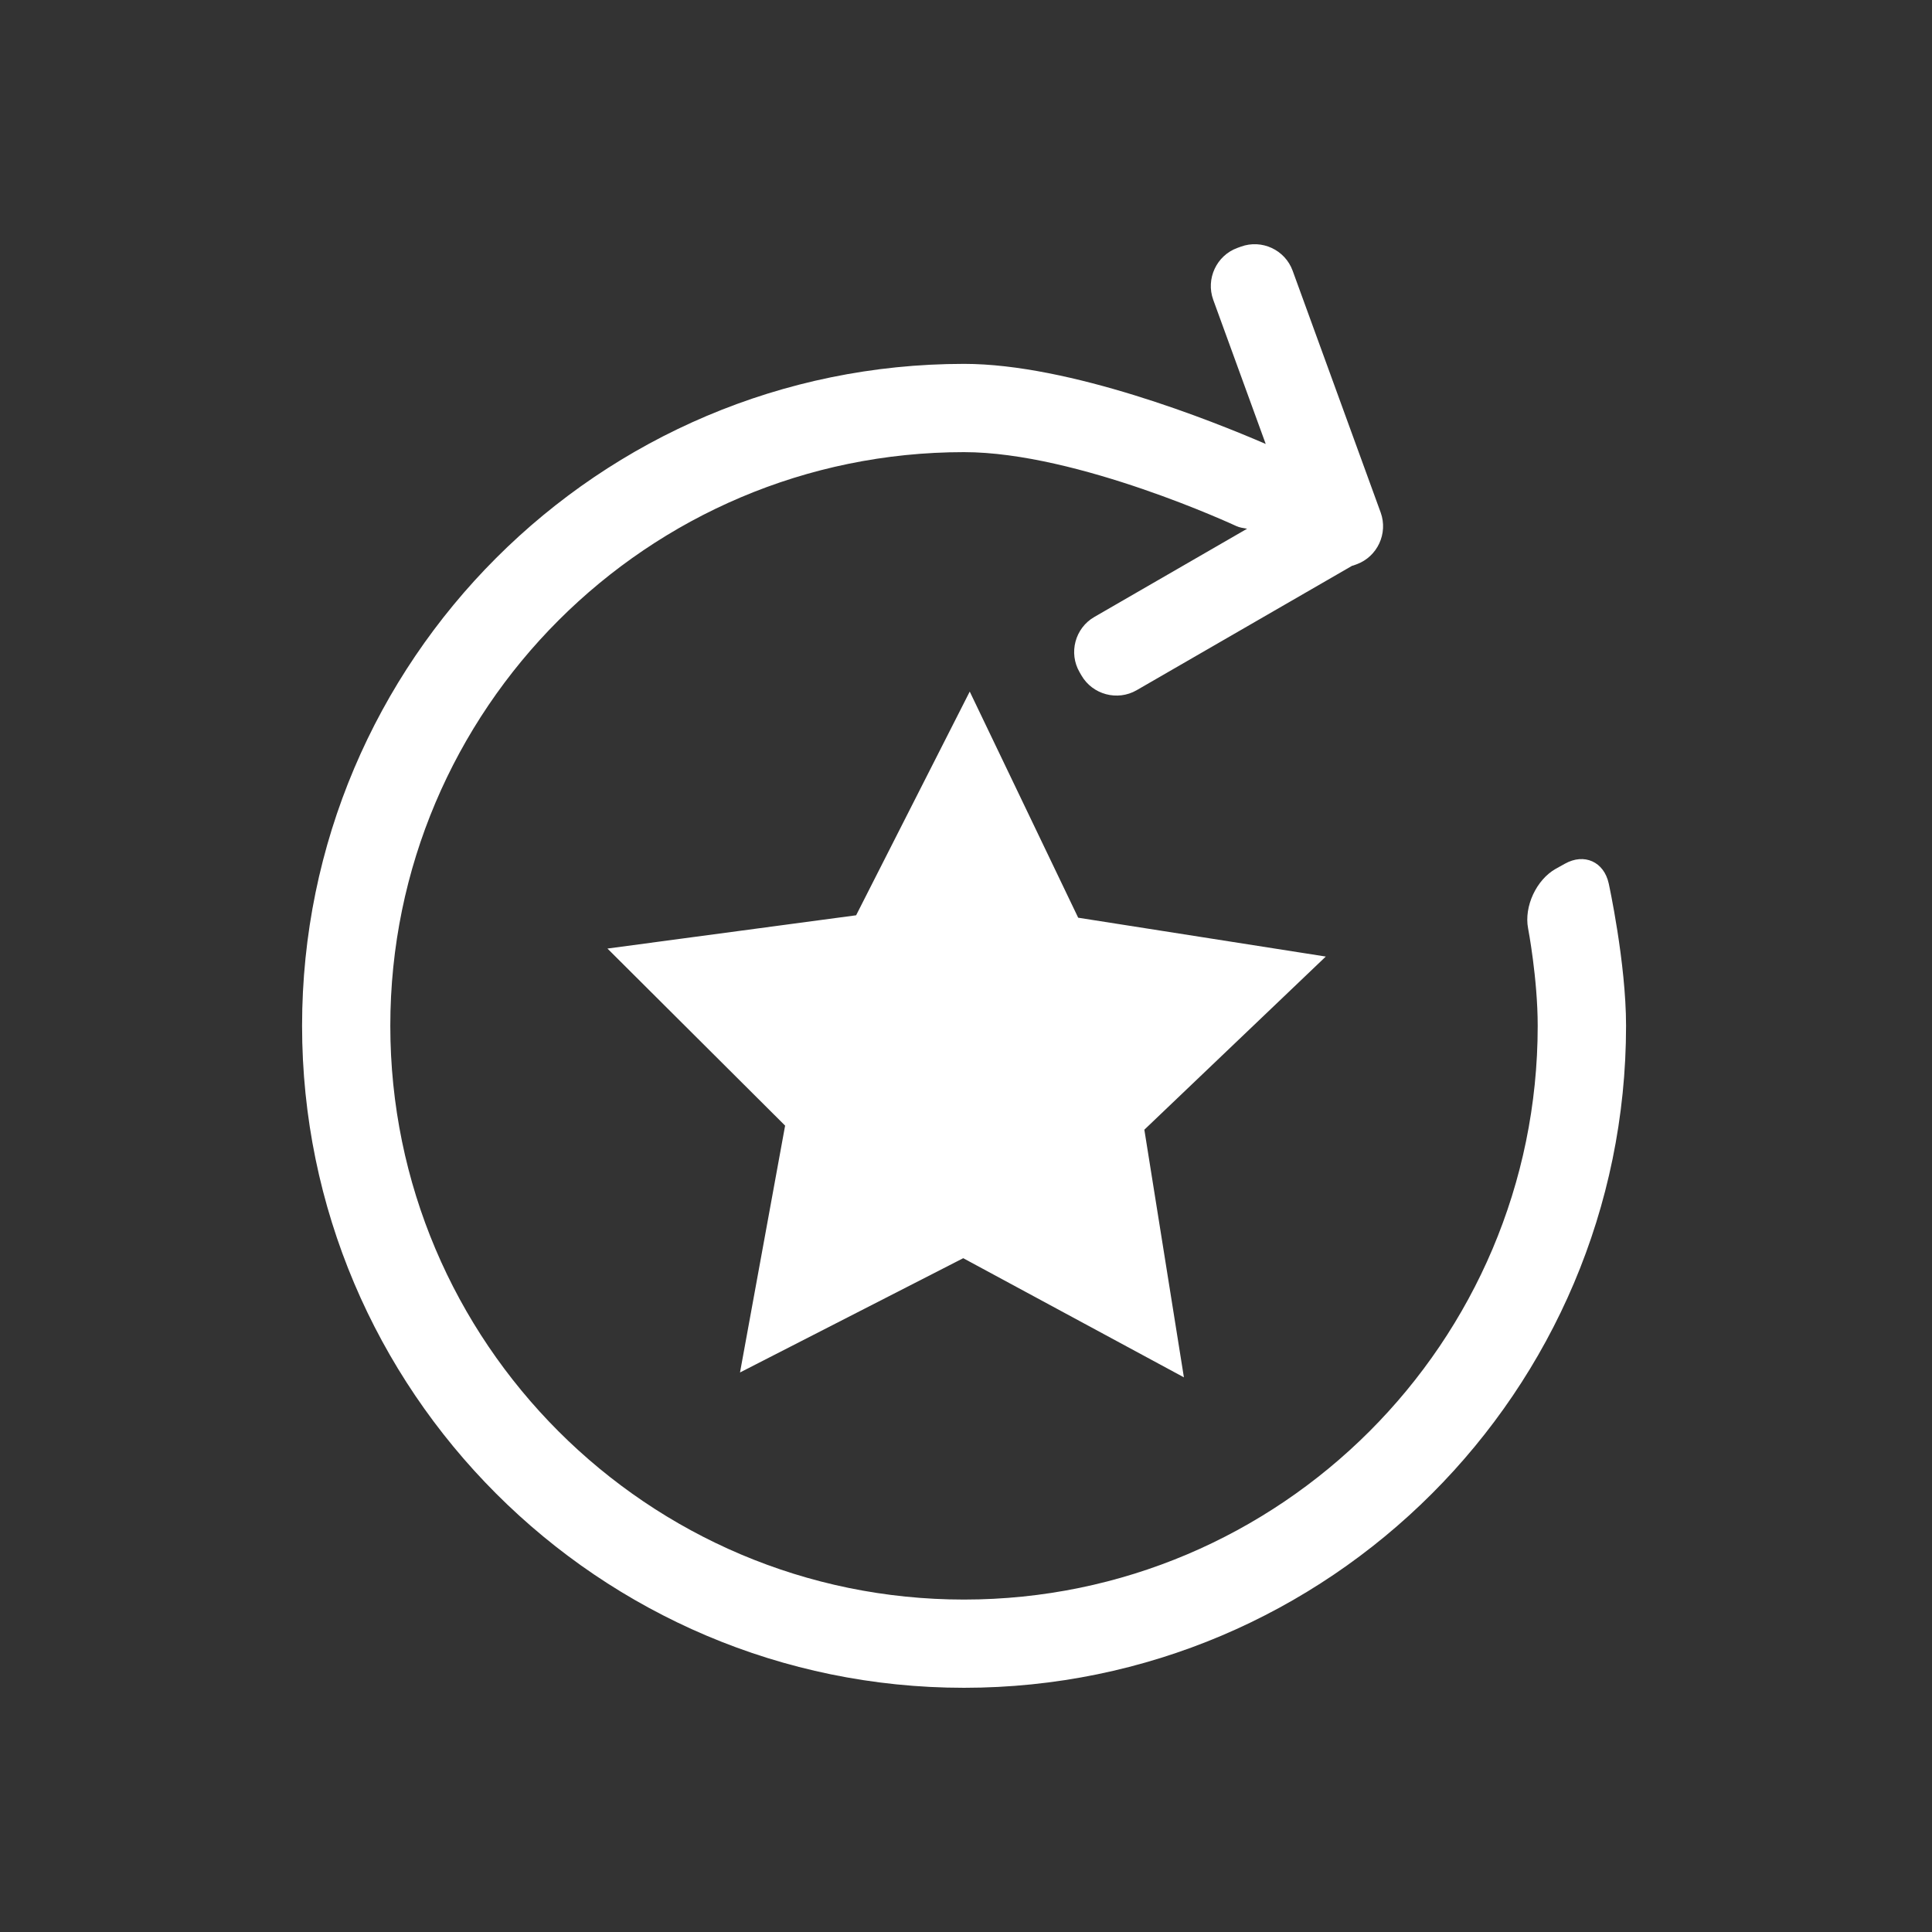<?xml version="1.0" standalone="no"?><!DOCTYPE svg PUBLIC "-//W3C//DTD SVG 1.1//EN" "http://www.w3.org/Graphics/SVG/1.1/DTD/svg11.dtd"><svg t="1687056085552" class="icon" viewBox="0 0 1024 1024" version="1.1" xmlns="http://www.w3.org/2000/svg" p-id="1129" xmlns:xlink="http://www.w3.org/1999/xlink" width="200" height="200"><rect x="0" y="0" width="1024" height="1024" fill="#333333" stroke="none"/><path d="M510.942 894.565c-193.447 0-350.836-157.411-350.836-350.879 0-193.459 157.415-350.828 350.858-350.828 56.17 0 131.805 30.309 159.895 42.457l-27.828-76.437c-4.001-11.072 1.733-23.454 12.811-27.48l1.842-0.668c11.056-4.047 23.418 1.671 27.446 12.767l46.657 128.15c4.001 11.077-1.734 23.438-12.811 27.461l-1.864 0.668c-0.131 0.066-0.283 0.022-0.403 0.066l-114.253 65.979c-10.199 5.89-23.391 2.355-29.278-7.842l-0.986-1.714c-5.914-10.175-2.404-23.372 7.823-29.26l80.973-46.769c-1.974-0.34-3.968-0.597-5.768-1.433 0 0-83.993-39.161-144.278-39.161-167.669 0-304.07 136.4-304.07 304.045 0 167.702 136.373 304.113 304.048 304.113 167.674 0 304.093-136.391 304.093-304.079 0-25.11-5.098-51.698-5.098-51.698-2.208-11.571 4.393-25.75 14.652-31.536l4.819-2.677c10.282-5.784 20.737-1.093 23.266 10.433 0 0 9.191 41.988 9.191 75.449C861.832 737.155 704.423 894.565 510.942 894.565zM627.495 730.019l-116.958-63.147-118.313 60.563 23.904-130.829-94.17-93.854 131.805-17.632 60.22-118.57 57.479 119.856 131.238 20.586-96.171 91.772L627.495 730.019zM585.509 670.836l-74.523-40.279-75.434 38.606 15.252-83.399-59.996-59.789 83.993-11.246 38.371-75.579 36.627 76.374 83.697 13.127-61.309 58.501L585.509 670.836z" fill="#ffffff" p-id="1130"></path></svg>